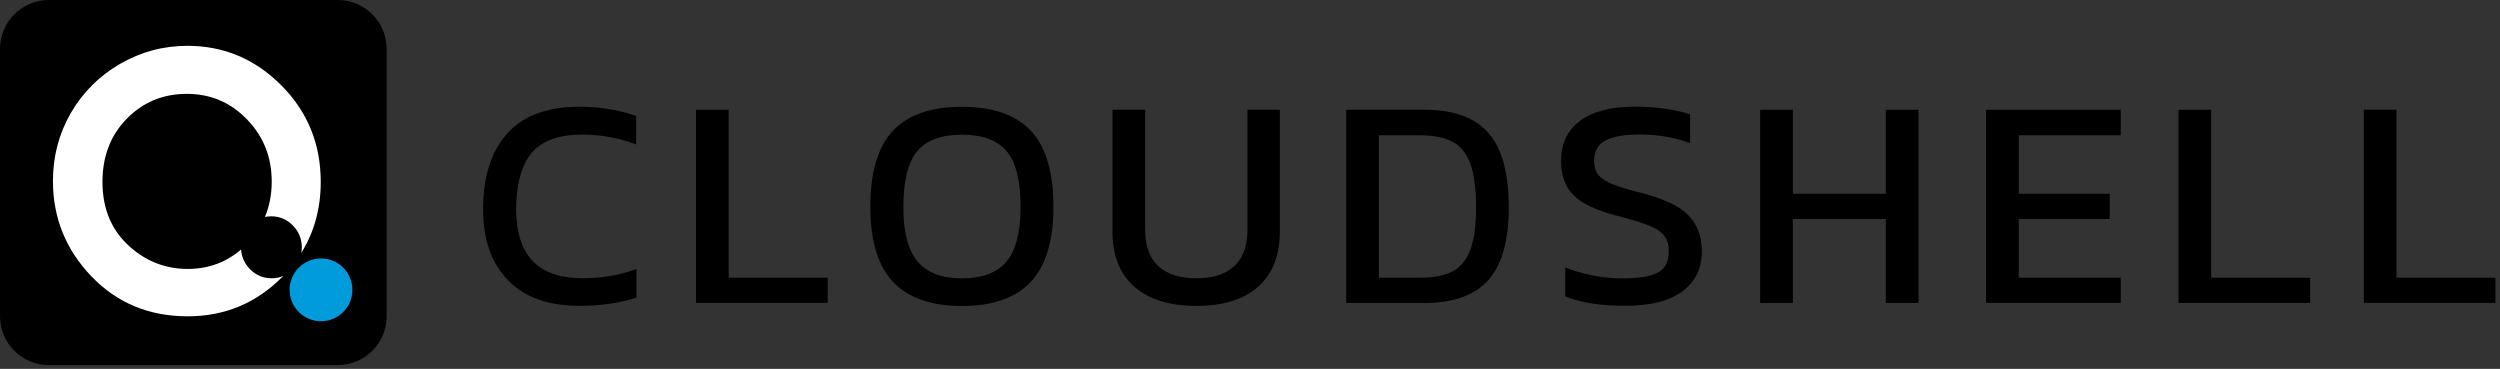 <svg width="305" height="45" viewBox="0 0 305 45" fill="none" xmlns="http://www.w3.org/2000/svg">
<rect x="0" y="0" width="305" height="45" fill="#333333" stroke="none"/>
<g clip-path="url(#clip0)">
<path d="M61.98 34.19C59.95 32.1 58.94 29.22 58.94 25.54C58.94 21.56 59.92 18.48 61.87 16.3C63.82 14.12 66.76 13.02 70.69 13.02C73.15 13.02 75.46 13.4 77.61 14.15V17.63C75.54 16.82 73.33 16.42 70.99 16.42C68.14 16.42 66.09 17.18 64.84 18.69C63.6 20.2 62.97 22.48 62.97 25.53C62.97 28.31 63.64 30.41 64.97 31.82C66.3 33.24 68.33 33.94 71.06 33.94C73.48 33.94 75.67 33.56 77.65 32.81V36.32C75.55 36.98 73.25 37.31 70.73 37.31C66.92 37.32 64 36.28 61.98 34.19Z" fill="black"/>
<path d="M84.91 13.39H88.9V33.88H100.98V36.95H84.91V13.39Z" fill="black"/>
<path d="M108.94 34.38C107.1 32.42 106.18 29.37 106.18 25.25C106.18 21 107.1 17.91 108.93 15.96C110.76 14.01 113.56 13.03 117.35 13.03C121.14 13.03 123.94 14.01 125.77 15.96C127.6 17.91 128.52 21.01 128.52 25.25C128.52 29.37 127.6 32.42 125.76 34.38C123.92 36.34 121.12 37.33 117.36 37.33C113.6 37.33 110.78 36.34 108.94 34.38ZM122.79 31.91C123.94 30.54 124.51 28.32 124.51 25.25C124.51 22.05 123.94 19.79 122.81 18.44C121.68 17.1 119.85 16.43 117.34 16.43C114.85 16.43 113.04 17.1 111.91 18.44C110.78 19.78 110.21 22.05 110.21 25.25C110.21 28.3 110.78 30.51 111.93 31.89C113.08 33.27 114.88 33.96 117.35 33.96C119.83 33.96 121.65 33.27 122.79 31.91Z" fill="black"/>
<path d="M138.39 34.98C136.61 33.42 135.72 31.16 135.72 28.21V13.39H139.71V28.06C139.71 30.01 140.25 31.48 141.32 32.47C142.39 33.46 143.94 33.95 145.97 33.95C147.97 33.95 149.51 33.46 150.58 32.47C151.65 31.48 152.19 30.01 152.19 28.06V13.39H156.14V28.21C156.14 31.16 155.26 33.42 153.49 34.98C151.72 36.54 149.21 37.32 145.97 37.32C142.7 37.32 140.17 36.54 138.39 34.98Z" fill="black"/>
<path d="M164.24 13.39H173.79C177.33 13.39 179.93 14.33 181.58 16.21C183.24 18.09 184.07 21.13 184.07 25.32C184.07 29.35 183.24 32.29 181.58 34.16C179.92 36.03 177.32 36.96 173.79 36.96H164.24V13.39ZM173.17 33.88C174.8 33.88 176.12 33.64 177.1 33.17C178.09 32.69 178.83 31.83 179.33 30.59C179.83 29.35 180.08 27.59 180.08 25.32C180.08 23.03 179.85 21.25 179.38 19.98C178.92 18.71 178.19 17.81 177.2 17.29C176.21 16.77 174.86 16.5 173.16 16.5H168.22V33.88H173.17Z" fill="black"/>
<path d="M190.96 36.15V32.64C193.23 33.52 195.56 33.96 197.95 33.96C199.93 33.96 201.36 33.73 202.25 33.26C203.14 32.8 203.59 31.93 203.59 30.66C203.59 29.85 203.4 29.21 203.02 28.74C202.64 28.26 202.03 27.86 201.17 27.51C200.32 27.17 199.03 26.78 197.33 26.34C194.79 25.68 193.01 24.85 191.99 23.83C190.97 22.82 190.45 21.42 190.45 19.64C190.45 17.54 191.22 15.91 192.76 14.75C194.3 13.59 196.54 13.01 199.49 13.01C200.78 13.01 202.03 13.1 203.24 13.28C204.45 13.46 205.43 13.69 206.19 13.96V17.47C204.34 16.76 202.29 16.41 200.04 16.41C198.19 16.41 196.79 16.65 195.87 17.14C194.94 17.63 194.48 18.46 194.48 19.63C194.48 20.34 194.65 20.9 194.99 21.33C195.33 21.76 195.9 22.13 196.69 22.46C197.48 22.79 198.67 23.15 200.26 23.54C203.02 24.25 204.93 25.16 206.01 26.29C207.09 27.42 207.62 28.86 207.62 30.64C207.62 32.74 206.83 34.37 205.26 35.54C203.69 36.71 201.37 37.3 198.33 37.3C195.27 37.32 192.82 36.93 190.96 36.15Z" fill="black"/>
<path d="M214.74 13.39H218.73V23.64H230.07V13.39H234.06V36.96H230.07V26.71H218.73V36.96H214.74V13.39Z" fill="black"/>
<path d="M242.3 13.39H258.73V16.5H246.29V23.64H257.38V26.71H246.29V33.88H258.73V36.95H242.3V13.39Z" fill="black"/>
<path d="M265.77 13.39H269.76V33.88H281.84V36.95H265.78V13.39H265.77Z" fill="black"/>
<path d="M288.38 13.39H292.37V33.88H304.45V36.95H288.39V13.39H288.38Z" fill="black"/>
<path d="M41.2 44.54H5.97C2.67 44.54 0 41.87 0 38.57V5.97C0 2.67 2.67 0 5.97 0H41.2C44.5 0 47.17 2.67 47.17 5.97V38.56C47.18 41.86 44.5 44.54 41.2 44.54Z" fill="black"/>
<path d="M39.16 39.19C41.275 39.19 42.99 37.475 42.99 35.36C42.99 33.245 41.275 31.53 39.16 31.53C37.045 31.53 35.33 33.245 35.33 35.36C35.33 37.475 37.045 39.19 39.16 39.19Z" fill="#009BDA"/>
<path d="M30.49 32.83C29.84 32.16 29.48 31.36 29.41 30.44C27.57 32.02 25.4 32.81 22.91 32.81C20.4 32.81 18.18 32.02 16.24 30.44C13.74 28.42 12.5 25.67 12.5 22.19C12.5 19.07 13.49 16.5 15.47 14.48C17.45 12.46 19.9 11.45 22.8 11.45C25.68 11.45 28.13 12.49 30.13 14.56C32.14 16.63 33.15 19.16 33.15 22.15C33.15 23.72 32.87 25.16 32.32 26.47C32.57 26.42 32.82 26.39 33.09 26.39C34.11 26.39 34.99 26.76 35.72 27.5C36.45 28.24 36.82 29.14 36.82 30.19C36.82 30.42 36.8 30.64 36.76 30.85C38.34 28.31 39.13 25.43 39.13 22.19C39.13 17.56 37.53 13.64 34.33 10.42C31.13 7.2 27.31 5.59 22.86 5.59C19.92 5.59 17.18 6.33 14.64 7.8C12.1 9.27 10.1 11.27 8.64 13.79C7.19 16.31 6.46 19.07 6.46 22.08C6.46 26.57 8.02 30.44 11.14 33.7C14.26 36.96 18.18 38.59 22.9 38.59C27.4 38.59 31.23 37 34.39 33.83C34.44 33.78 34.49 33.72 34.55 33.67C34.11 33.86 33.64 33.95 33.13 33.95C32.11 33.95 31.22 33.58 30.49 32.83Z" fill="white"/>
</g>
<defs>
<clipPath id="clip0">
<rect width="304.44" height="44.54" fill="white"/>
</clipPath>
</defs>
</svg>
